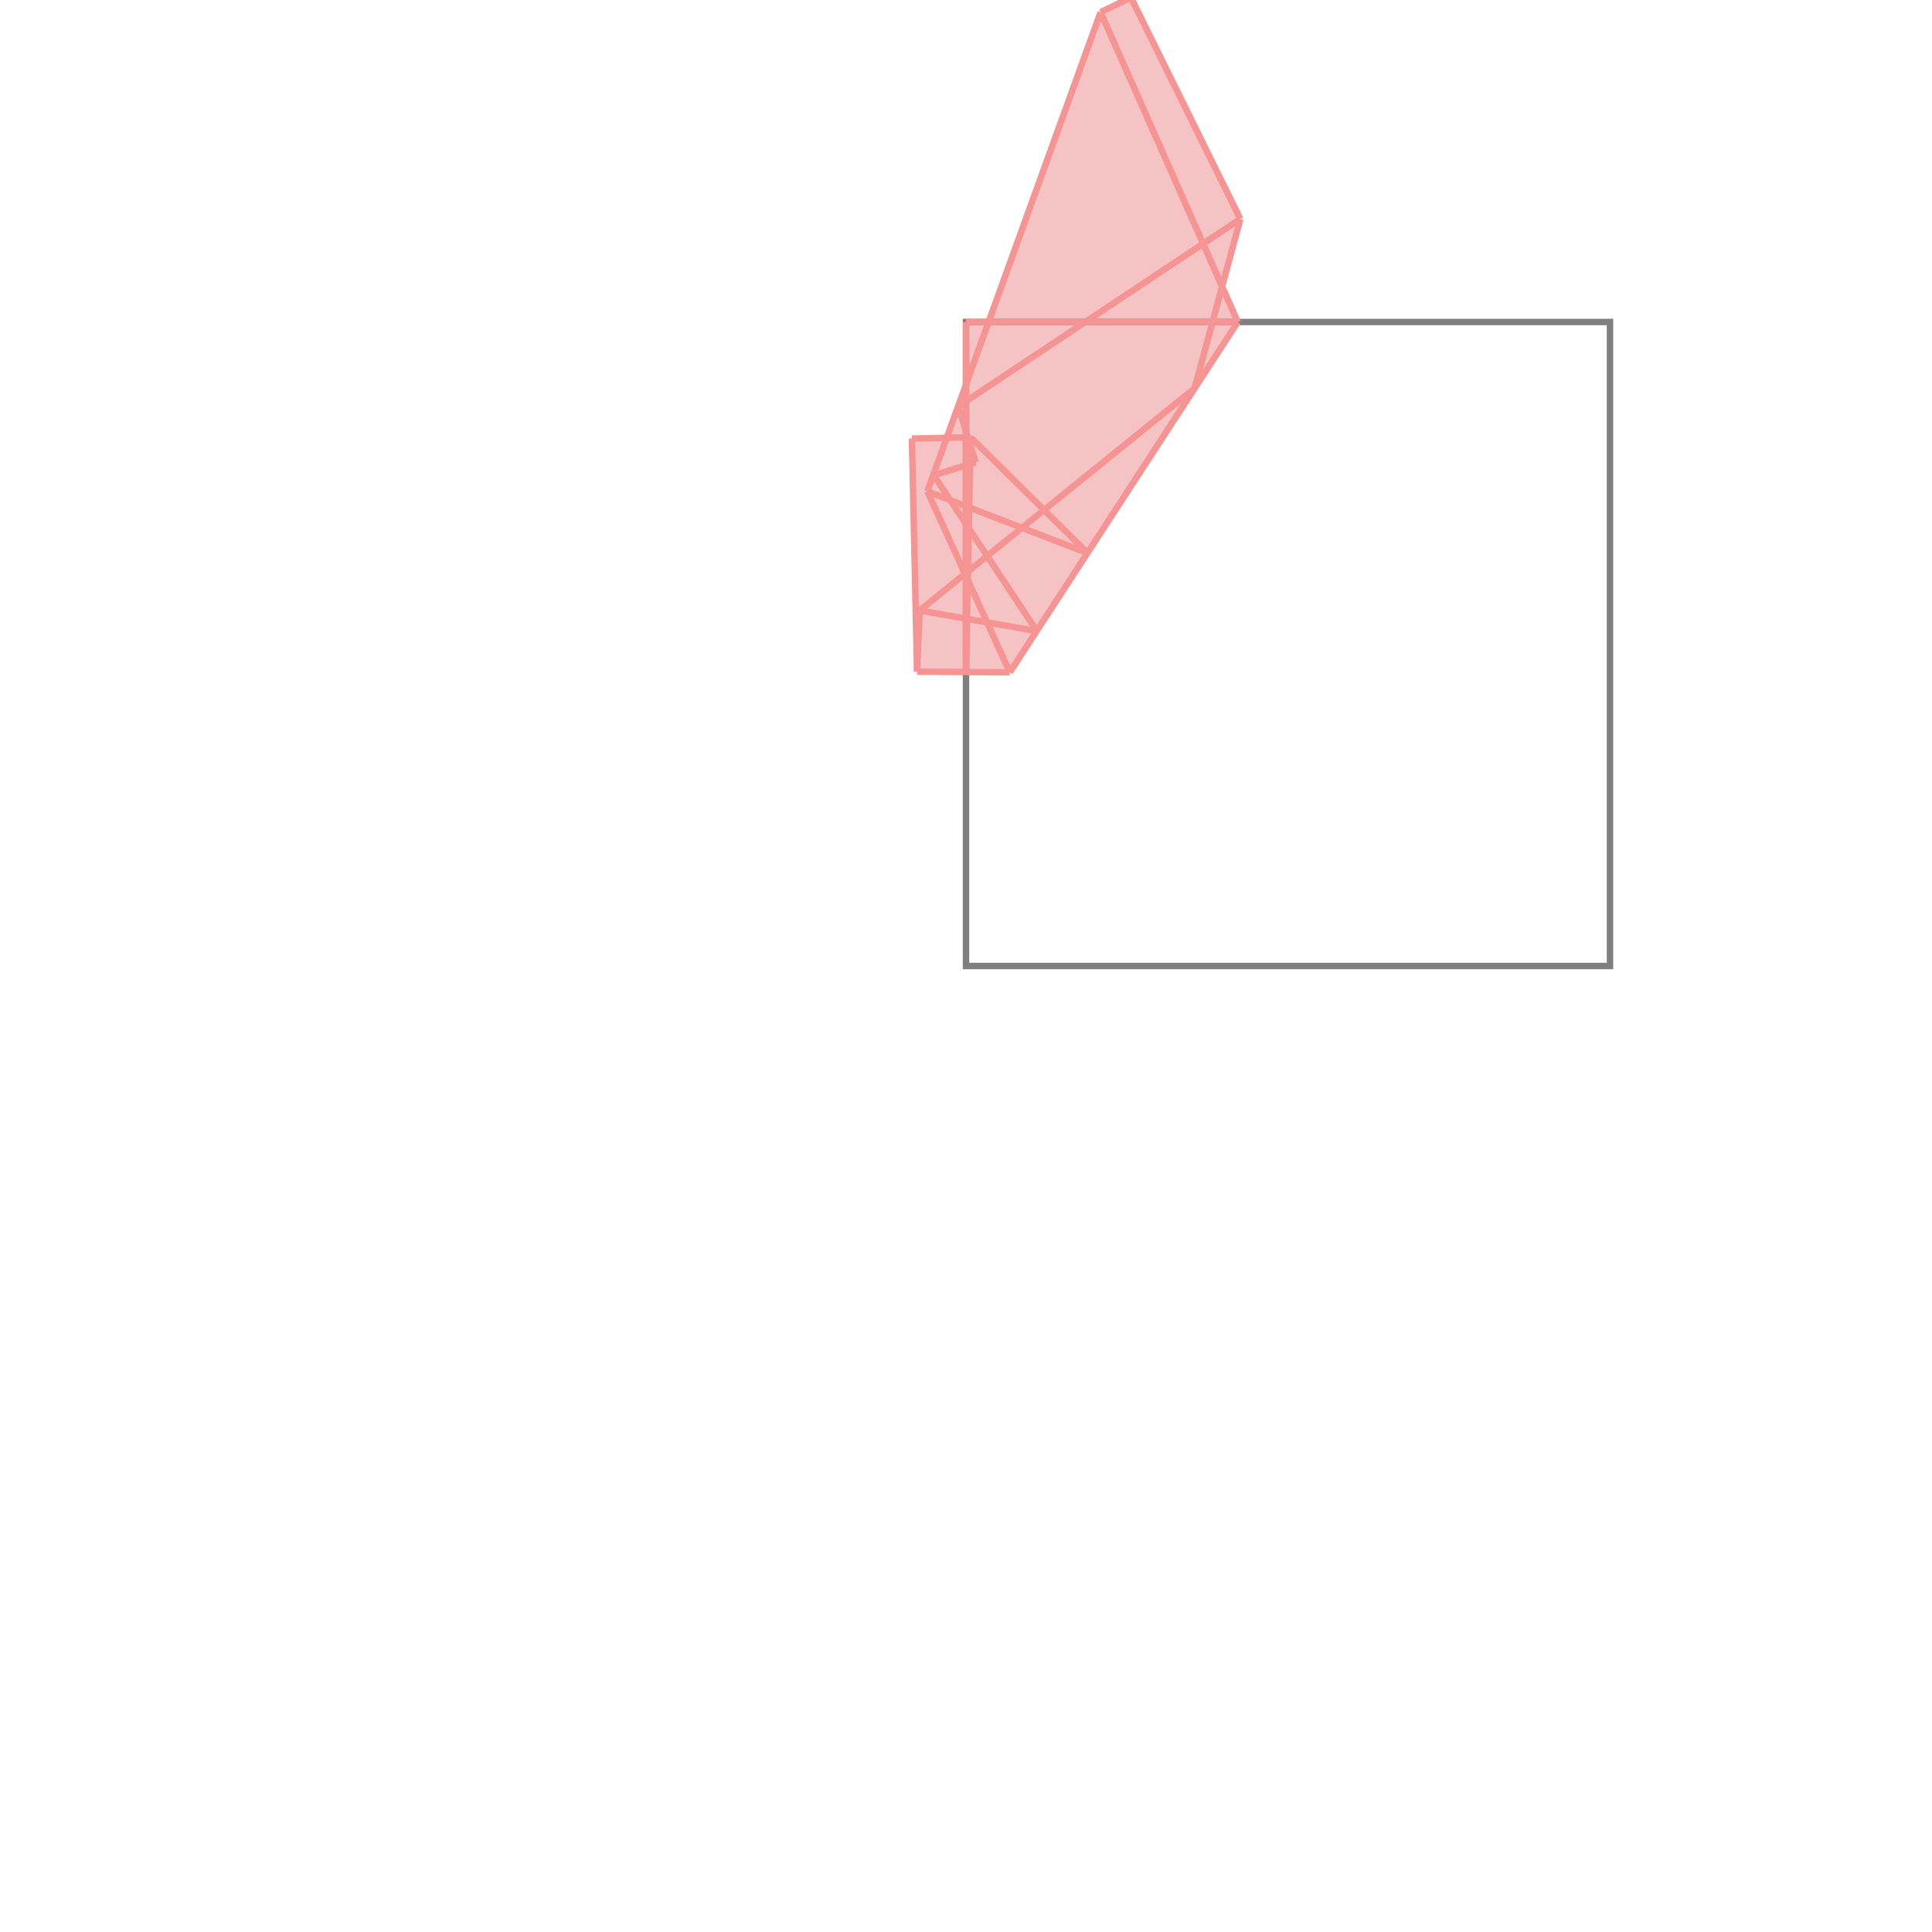 <svg xmlns="http://www.w3.org/2000/svg" viewBox="-1.5 -1.5 3 3">
<g transform="scale(1, -1)">
<path d="M0.068 0.456 L0.422 1 L0.398 1.056 L0.426 1.16 L0.256 1.504 L0.209 1.481 L0.036 1 L0 1 L0 0.902 L-0.029 0.821 L-0.084 0.819 L-0.076 0.457 z " fill="rgb(245,195,195)" />
<path d="M0 0 L1 0 L1 1 L0 1  z" fill="none" stroke="rgb(128,128,128)" stroke-width="0.01" />
<line x1="0.355" y1="0.897" x2="0.426" y2="1.16" style="stroke:rgb(246,147,147);stroke-width:0.01" />
<line x1="-0.076" y1="0.457" x2="-0.084" y2="0.819" style="stroke:rgb(246,147,147);stroke-width:0.01" />
<line x1="0" y1="0.456" x2="0" y2="1" style="stroke:rgb(246,147,147);stroke-width:0.01" />
<line x1="0" y1="0.456" x2="0.007" y2="0.821" style="stroke:rgb(246,147,147);stroke-width:0.01" />
<line x1="-0.076" y1="0.457" x2="-0.072" y2="0.552" style="stroke:rgb(246,147,147);stroke-width:0.01" />
<line x1="0.015" y1="0.782" x2="-0.012" y2="0.869" style="stroke:rgb(246,147,147);stroke-width:0.01" />
<line x1="0.068" y1="0.456" x2="-0.06" y2="0.737" style="stroke:rgb(246,147,147);stroke-width:0.01" />
<line x1="0.068" y1="0.456" x2="0.422" y2="1" style="stroke:rgb(246,147,147);stroke-width:0.01" />
<line x1="-0.06" y1="0.737" x2="0.209" y2="1.481" style="stroke:rgb(246,147,147);stroke-width:0.01" />
<line x1="0.11" y1="0.52" x2="-0.05" y2="0.762" style="stroke:rgb(246,147,147);stroke-width:0.01" />
<line x1="0.422" y1="1" x2="0.209" y2="1.481" style="stroke:rgb(246,147,147);stroke-width:0.01" />
<line x1="-0.072" y1="0.552" x2="0.355" y2="0.897" style="stroke:rgb(246,147,147);stroke-width:0.01" />
<line x1="0.426" y1="1.16" x2="0.256" y2="1.504" style="stroke:rgb(246,147,147);stroke-width:0.01" />
<line x1="0.189" y1="0.641" x2="0.007" y2="0.821" style="stroke:rgb(246,147,147);stroke-width:0.01" />
<line x1="0.068" y1="0.456" x2="-0.076" y2="0.457" style="stroke:rgb(246,147,147);stroke-width:0.01" />
<line x1="0.11" y1="0.52" x2="-0.072" y2="0.552" style="stroke:rgb(246,147,147);stroke-width:0.01" />
<line x1="-0.012" y1="0.869" x2="0.426" y2="1.16" style="stroke:rgb(246,147,147);stroke-width:0.01" />
<line x1="0.189" y1="0.641" x2="-0.06" y2="0.737" style="stroke:rgb(246,147,147);stroke-width:0.01" />
<line x1="-0.05" y1="0.762" x2="0.015" y2="0.782" style="stroke:rgb(246,147,147);stroke-width:0.01" />
<line x1="-0.084" y1="0.819" x2="0.007" y2="0.821" style="stroke:rgb(246,147,147);stroke-width:0.01" />
<line x1="0" y1="1" x2="0.422" y2="1" style="stroke:rgb(246,147,147);stroke-width:0.01" />
<line x1="0.209" y1="1.481" x2="0.256" y2="1.504" style="stroke:rgb(246,147,147);stroke-width:0.01" />
</g>
</svg>
